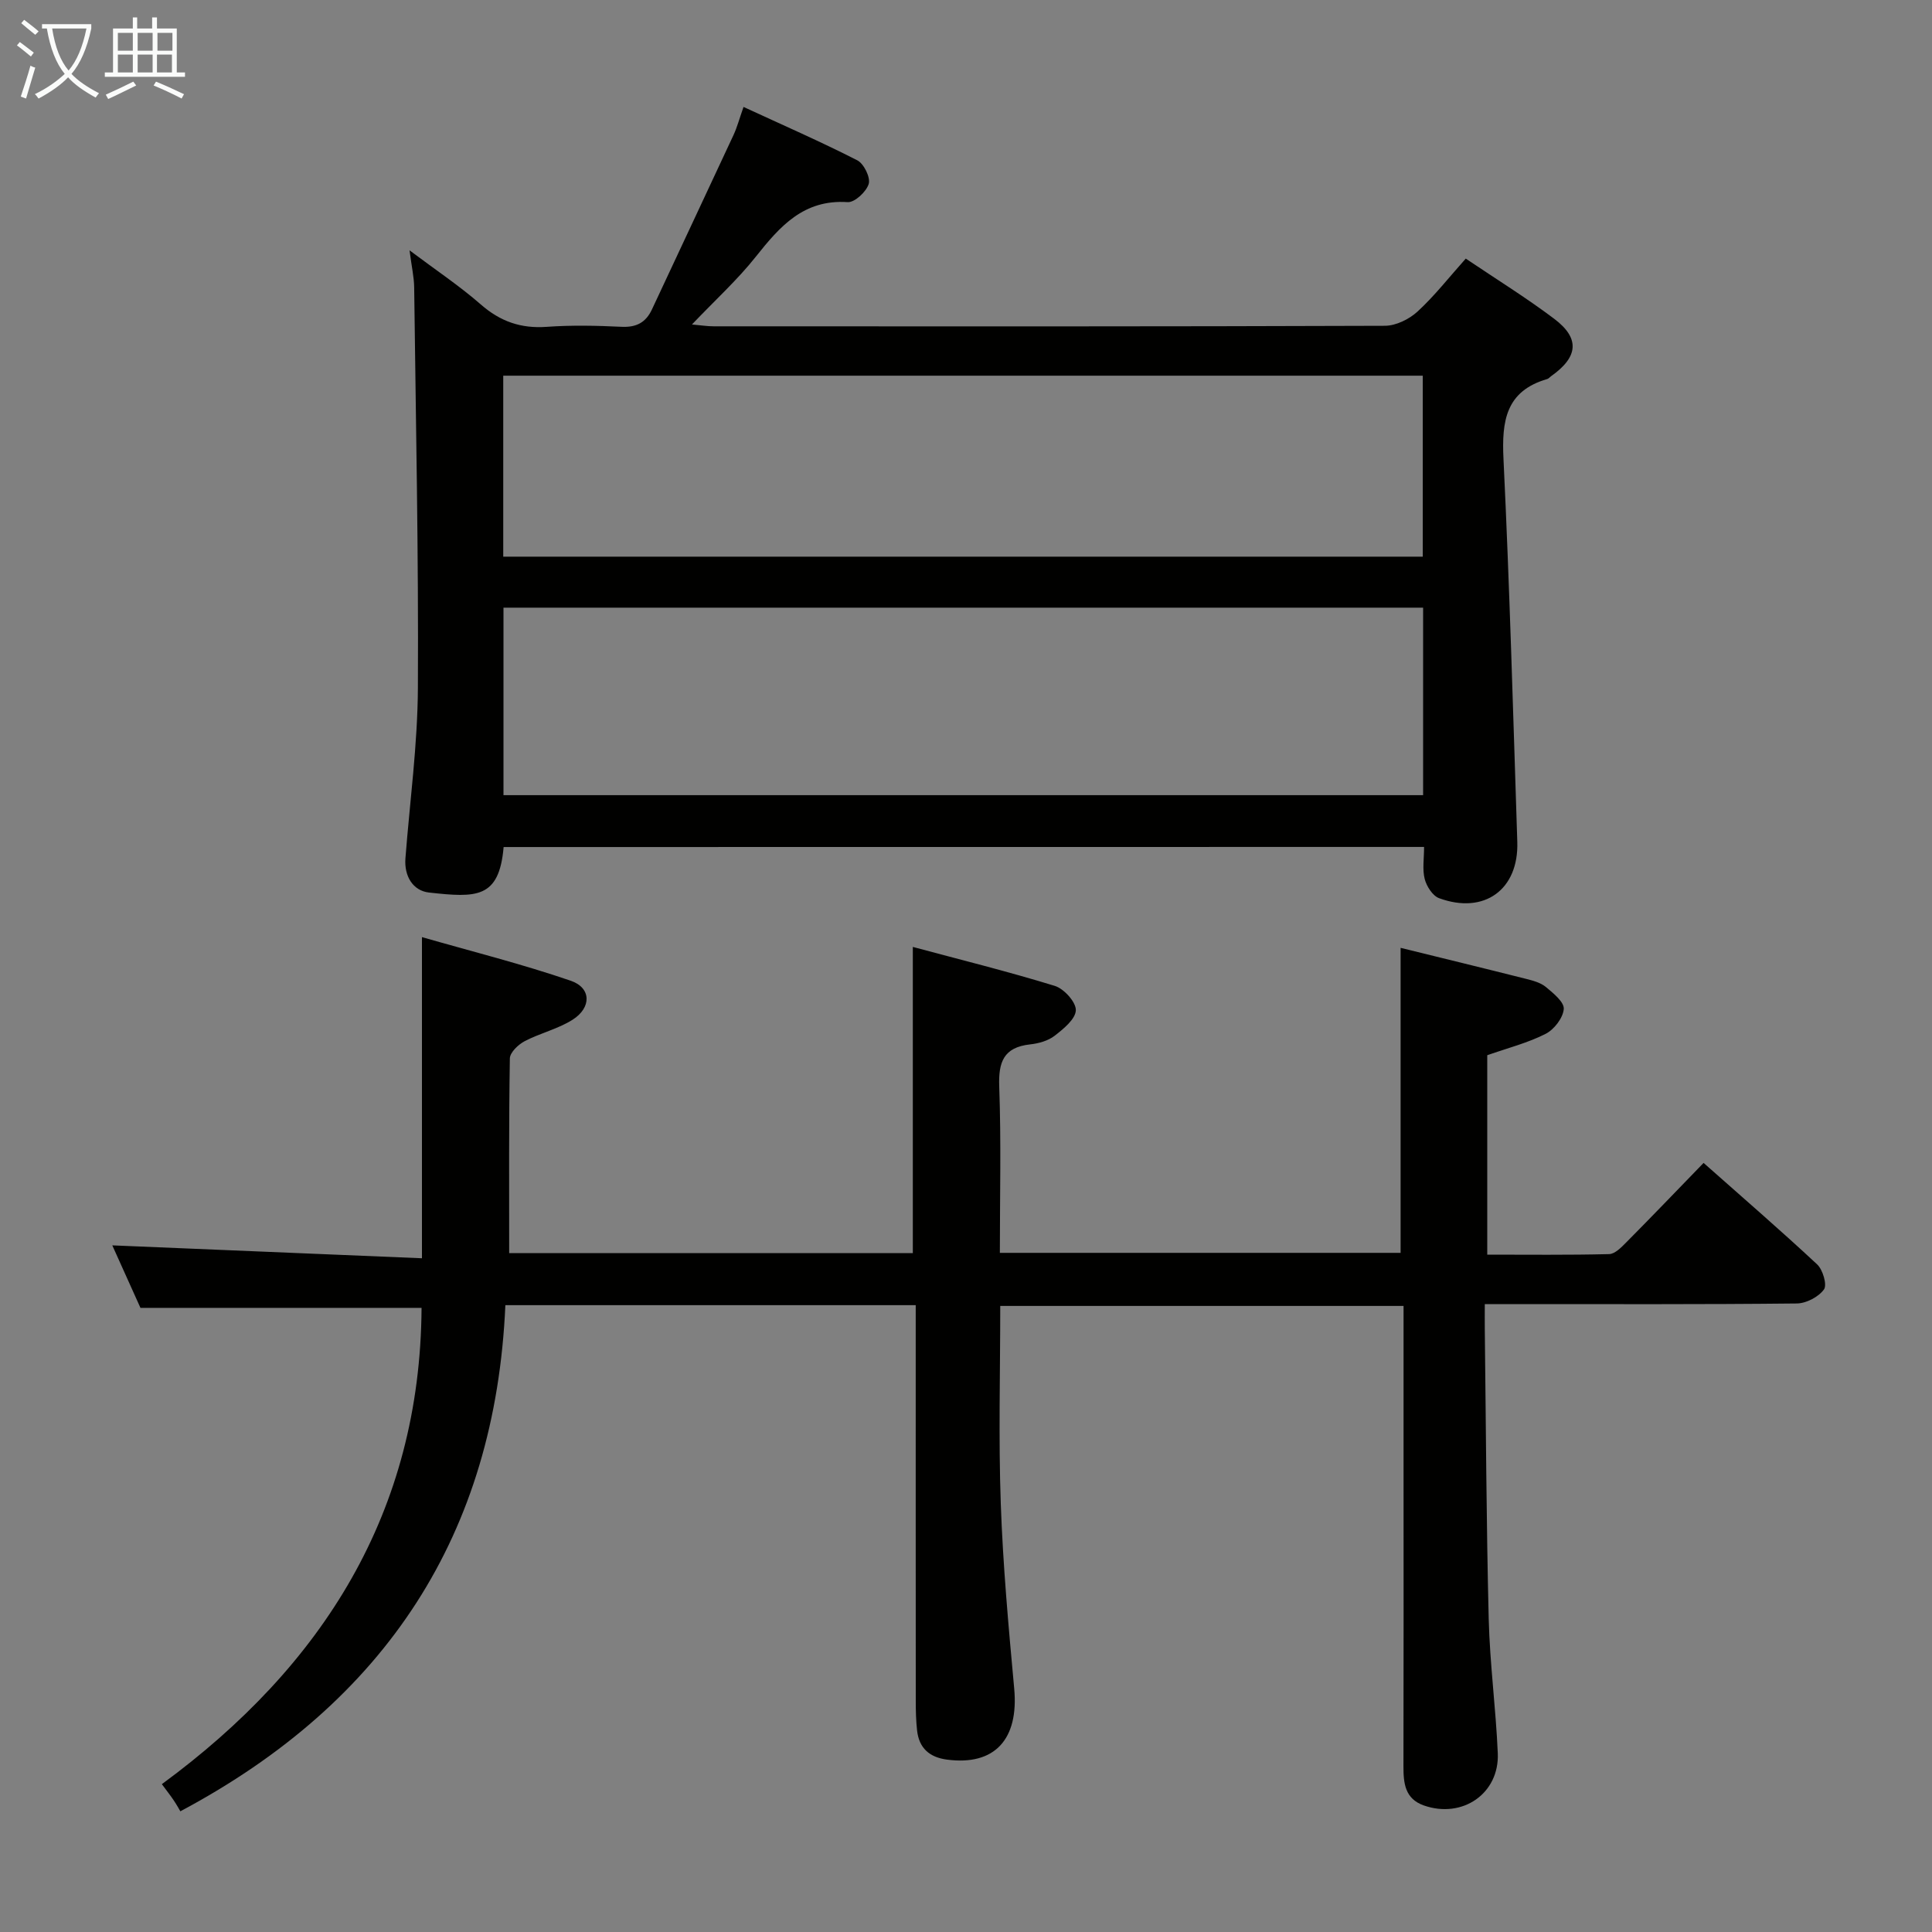 <svg enable-background="new 0 0 400 400" viewBox="0 0 400 400" xmlns="http://www.w3.org/2000/svg"><rect x="0" y="0" width="400" height="400" fill="#808080" stroke="none"/><path d="m23.25 257.84c21.58.9 42.78 1.78 64.11 2.67 0-22.47 0-43.83 0-66.49 10.38 2.98 20.75 5.58 30.83 9.04 4.26 1.47 4.3 5.57.35 8.07-3.03 1.92-6.72 2.76-9.92 4.44-1.33.7-3.04 2.33-3.06 3.57-.22 13.3-.14 26.6-.14 40.3h83.57c0-20.8 0-41.67 0-63.39 9.74 2.62 19.65 5.07 29.4 8.07 1.9.59 4.39 3.34 4.35 5.03-.05 1.83-2.54 3.86-4.37 5.28-1.36 1.06-3.34 1.61-5.11 1.8-5.47.61-6.57 3.64-6.38 8.75.41 11.31.13 22.64.13 34.41h82.97c0-20.93 0-41.82 0-63.15 8.43 2.08 17.21 4.21 25.96 6.42 1.43.36 3.02.78 4.11 1.68 1.54 1.28 3.83 3.13 3.71 4.57-.15 1.85-2 4.25-3.76 5.14-3.65 1.86-7.73 2.9-12.08 4.42v41.29c8.38 0 16.81.1 25.23-.11 1.22-.03 2.55-1.42 3.56-2.44 5.26-5.3 10.43-10.7 16-16.44 8.21 7.28 16 14 23.51 21.01 1.18 1.1 2.1 4.25 1.41 5.19-1.13 1.55-3.67 2.88-5.62 2.9-19.49.21-38.99.13-58.49.13-1.82 0-3.63 0-6.11 0 0 1.95-.02 3.57 0 5.19.24 19.98.32 39.96.81 59.94.23 9.29 1.48 18.55 1.88 27.85.36 8.35-7.32 13.62-15.31 10.82-3.92-1.38-4.23-4.61-4.22-8.14.05-20.83.02-41.66.02-62.49 0-10.81 0-21.62 0-32.79-27.93 0-55.45 0-83.5 0 0 13.72-.37 27.35.11 40.94.45 12.78 1.61 25.54 2.78 38.28.97 10.52-4.04 16.01-13.92 14.71-3.63-.48-5.79-2.39-6.19-6.05-.22-1.98-.27-3.99-.27-5.98-.02-25.33-.01-50.66-.01-75.99 0-1.96 0-3.91 0-6.07-28.39 0-56.17 0-84.96 0-2.07 47.3-24.6 82.06-67.29 104.79-.17-.29-.72-1.3-1.36-2.25-.64-.96-1.36-1.87-2.47-3.37 33.41-24.52 53.5-56.36 53.77-98.61-19.12 0-38.35 0-58.2 0-1.77-3.94-3.86-8.58-5.83-12.94z" fill="#010100"/><path d="m104.27 175.37c-.92 10.71-5.63 10.5-15.45 9.42-3.33-.37-5.17-3.4-4.88-7.1.91-11.76 2.52-23.52 2.58-35.29.15-27.64-.43-55.28-.77-82.92-.03-2.12-.52-4.23-.96-7.65 5.51 4.14 10.38 7.38 14.75 11.2 4.03 3.53 8.3 5.02 13.63 4.64 5.14-.37 10.34-.26 15.49-.01 3.08.15 5.05-.87 6.33-3.62 5.61-12.03 11.27-24.03 16.87-36.07.76-1.63 1.22-3.4 2.08-5.83 8.07 3.73 15.93 7.16 23.55 11.05 1.36.69 2.76 3.54 2.37 4.87-.47 1.62-2.91 3.89-4.36 3.79-9.12-.61-14.03 5.02-19.02 11.3-3.8 4.79-8.39 8.96-13.22 14.03 1.84.16 3.16.38 4.48.38 46.33.02 92.66.06 138.99-.11 2.29-.01 5.04-1.36 6.77-2.96 3.52-3.24 6.5-7.07 9.97-10.95 6.28 4.24 12.5 8.08 18.32 12.47 5.38 4.06 4.97 7.91-.67 11.89-.27.19-.5.5-.8.58-8.57 2.49-9.42 8.69-9.04 16.52 1.27 26.42 2 52.86 2.86 79.3.32 9.88-6.83 15.09-16.19 11.66-1.34-.49-2.59-2.46-2.98-3.97-.51-1.99-.13-4.22-.13-6.64-63.77.02-127.03.02-190.57.02zm190.37-49.56c-63.72 0-127.04 0-190.4 0v38.82h190.4c0-12.99 0-25.61 0-38.82zm-190.45-10.56h190.38c0-12.59 0-24.84 0-37.47-63.5 0-126.84 0-190.38 0z" fill="#010100"/><g fill="#fafbfa"><path d="m6.4 11.7c-1-.8-1.9-1.6-2.9-2.3l.6-.7c.9.7 1.9 1.4 2.9 2.2zm-2.1 8.3c.7-2.1 1.4-4.2 2-6.4.2.1.6.3 1 .4-.7 2.3-1.3 4.4-1.9 6.4zm3-12.8c-1.1-.9-2.1-1.7-2.9-2.4l.6-.7c1 .8 2 1.5 3 2.4zm1.4-1.3v-.9h10.2v.9c-.9 4.2-2.3 7.3-4.1 9.4 1.3 1.4 3.2 2.7 5.7 4-.2.2-.4.5-.7.9-2.5-1.4-4.4-2.7-5.7-4.2-1.4 1.5-3.5 3-6.1 4.4 0 0 0 0-.1-.1-.3-.4-.5-.7-.7-.8 2.7-1.3 4.7-2.8 6.2-4.2-1.8-2.2-3-5.3-3.7-9.4zm9.2 0h-7.1c.6 3.8 1.7 6.7 3.4 8.7 1.7-2 2.9-4.8 3.7-8.7z"/><path d="m31.6 3.6h.9v2.3h4.1v9.1h1.7v.9h-16.6v-.9h1.7v-9.1h4.1v-2.3h.9v2.3h3.1v-2.3zm-4 13.3.6.8c-1.9.9-3.8 1.9-5.8 2.8-.2-.3-.3-.6-.5-.9 2-.9 3.9-1.8 5.7-2.7zm-3.2-10.1v3.7h3.1v-3.7zm0 4.5v3.7h3.1v-3.7zm4.1-4.5v3.7h3.1v-3.7zm0 4.5v3.7h3.1v-3.7zm9.1 9.1c-2.1-1.1-4.1-2-5.8-2.7l.5-.8c2.2.9 4.1 1.8 5.8 2.6zm-1.9-13.6h-3.1v3.7h3.1zm-3.2 4.5v3.7h3.1v-3.7z"/></g></svg>